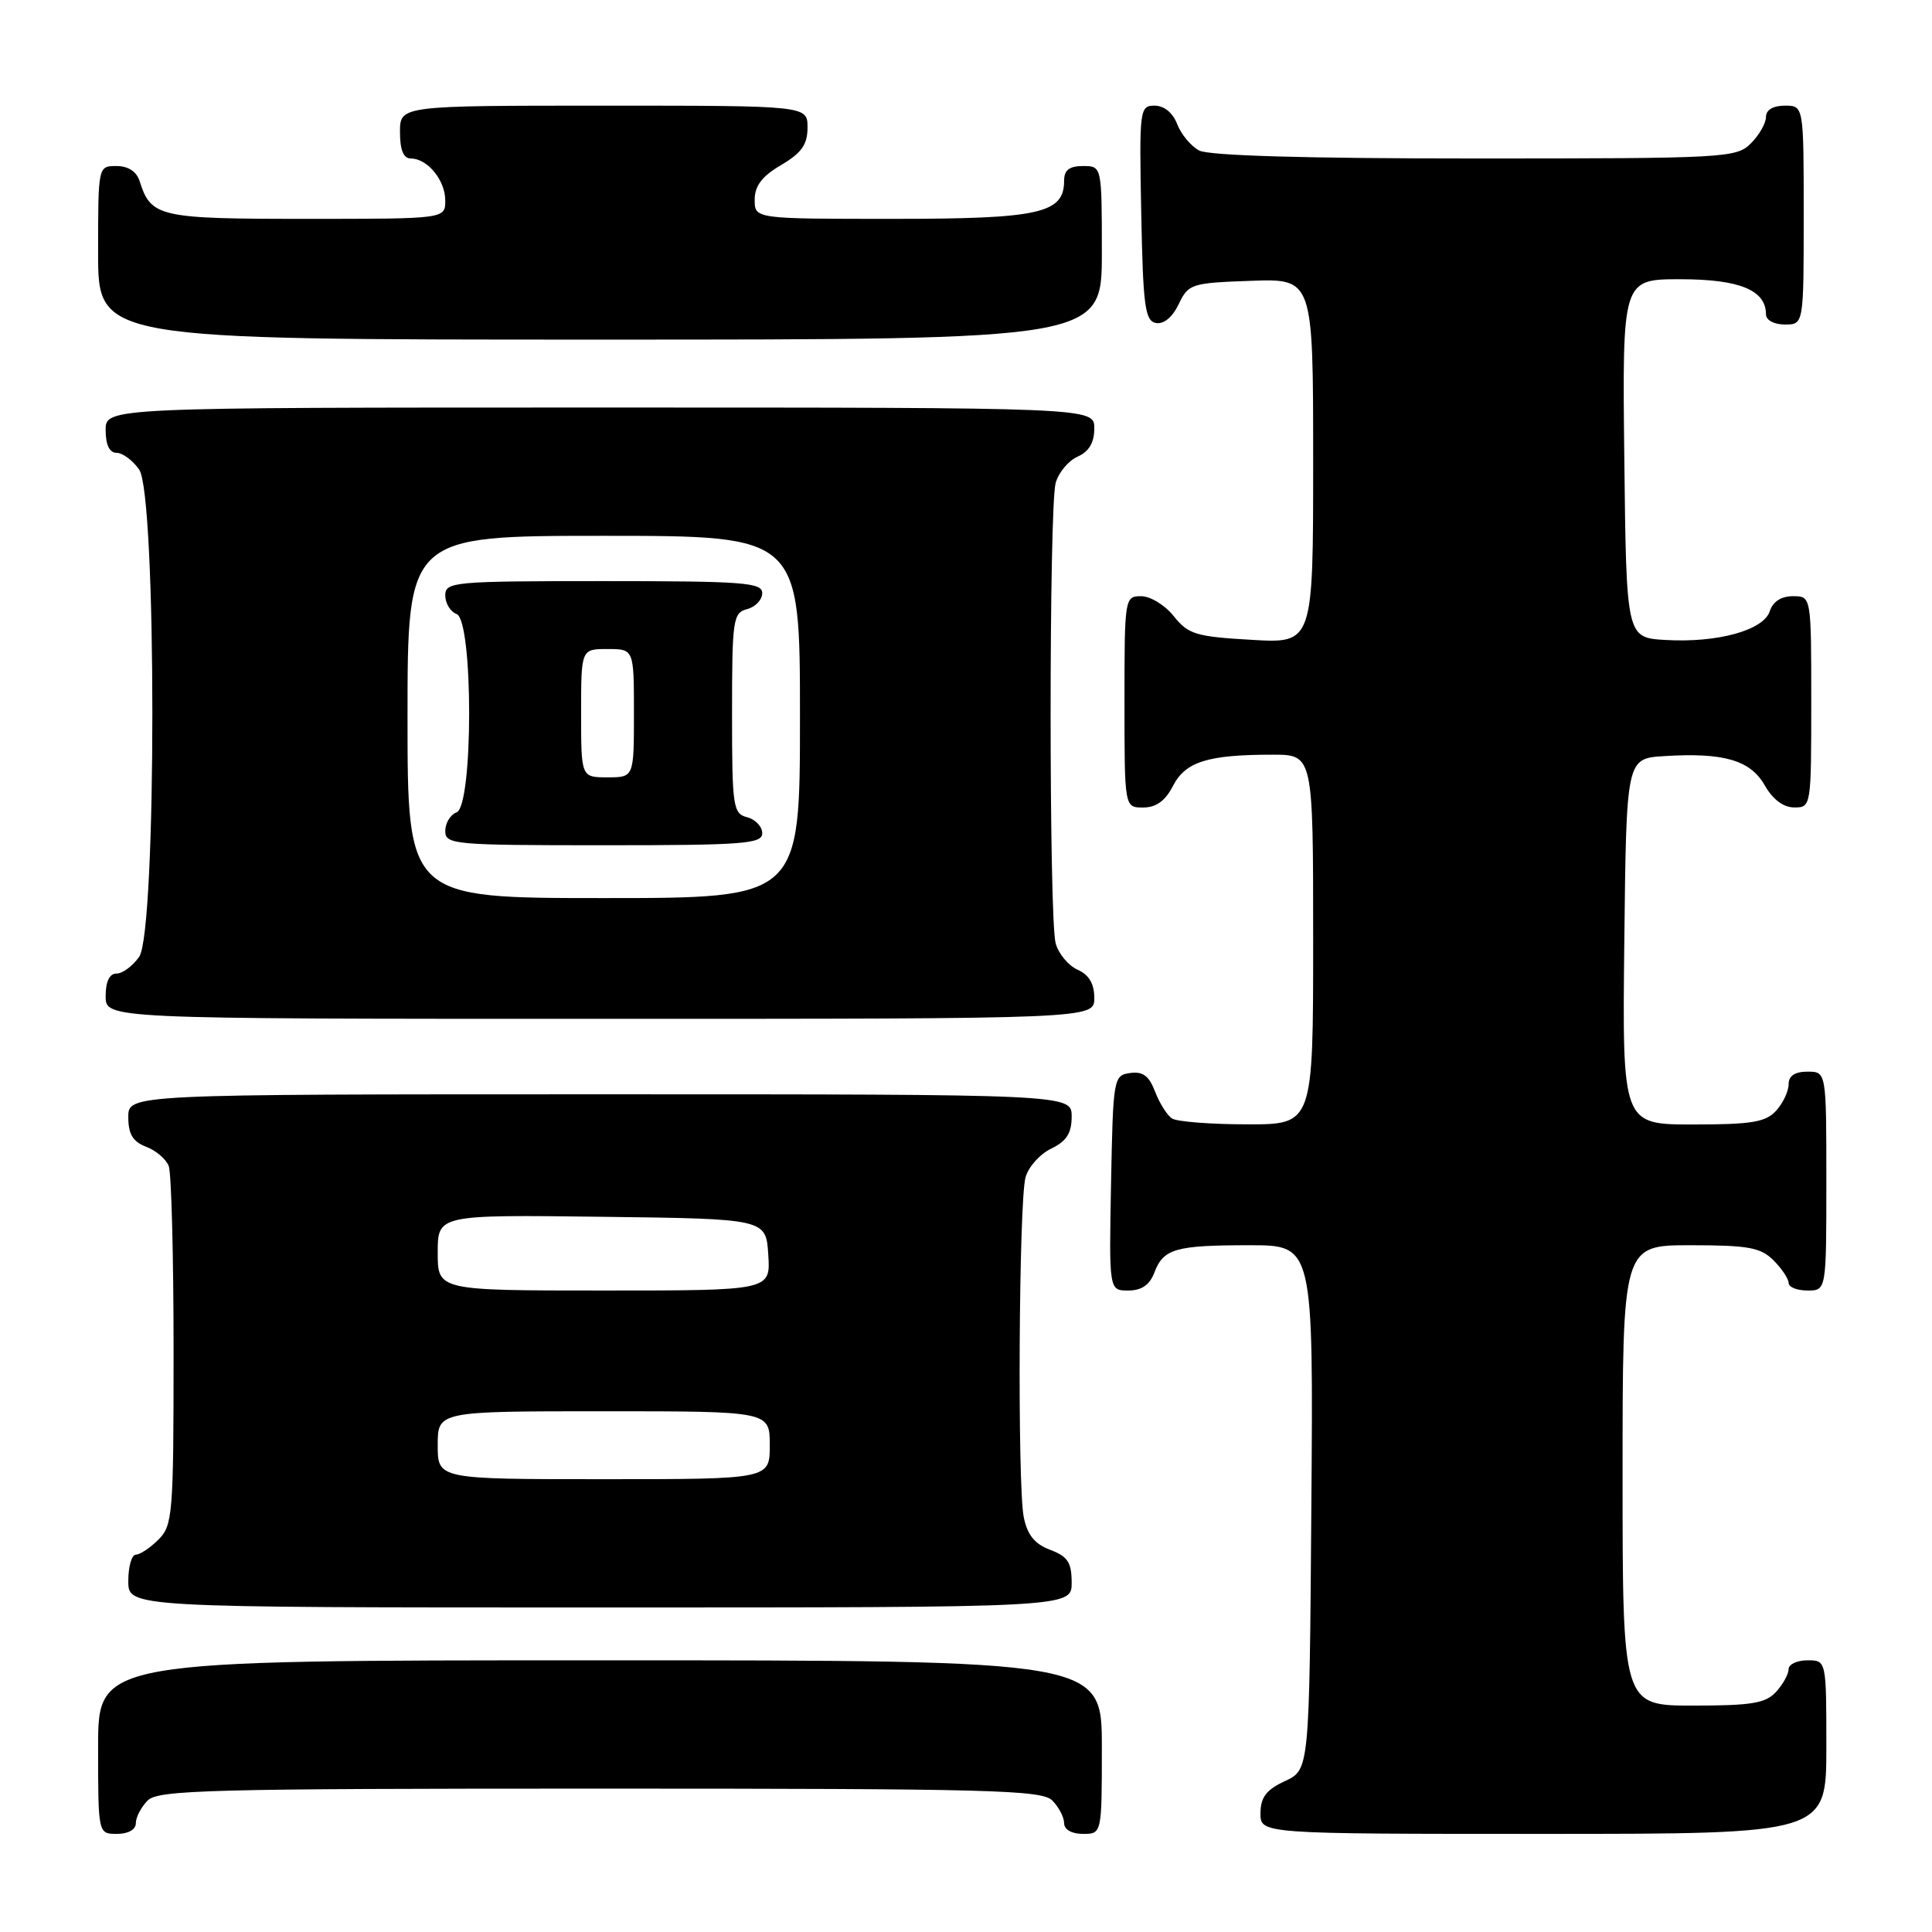<?xml version="1.0" encoding="UTF-8" standalone="no"?>
<!DOCTYPE svg PUBLIC "-//W3C//DTD SVG 1.1//EN" "http://www.w3.org/Graphics/SVG/1.1/DTD/svg11.dtd" >
<svg xmlns="http://www.w3.org/2000/svg" xmlns:xlink="http://www.w3.org/1999/xlink" version="1.1" viewBox="0 0 256 256">
 <g >
 <path fill="currentColor"
d=" M 18.00 241.57 C 18.00 240.79 18.71 239.44 19.57 238.57 C 20.96 237.18 27.78 237.00 79.50 237.00 C 131.22 237.00 138.04 237.18 139.43 238.57 C 140.29 239.44 141.00 240.79 141.00 241.57 C 141.00 242.43 142.00 243.00 143.50 243.00 C 146.00 243.00 146.00 243.00 146.00 231.50 C 146.00 220.00 146.00 220.00 79.50 220.00 C 13.00 220.00 13.00 220.00 13.00 231.50 C 13.00 243.00 13.00 243.00 15.50 243.00 C 17.00 243.00 18.00 242.43 18.00 241.57 Z  M 242.00 231.50 C 242.00 220.00 242.00 220.00 239.50 220.00 C 238.12 220.00 237.00 220.53 237.00 221.17 C 237.00 221.82 236.26 223.17 235.35 224.17 C 233.97 225.69 232.13 226.00 224.35 226.00 C 215.00 226.00 215.00 226.00 215.00 195.50 C 215.00 165.00 215.00 165.00 224.00 165.00 C 231.67 165.00 233.30 165.30 235.00 167.00 C 236.10 168.10 237.00 169.45 237.00 170.00 C 237.00 170.55 238.12 171.00 239.50 171.00 C 242.00 171.00 242.00 171.00 242.00 156.50 C 242.00 142.00 242.00 142.00 239.50 142.00 C 237.83 142.00 237.00 142.56 237.00 143.67 C 237.00 144.59 236.26 146.17 235.35 147.17 C 233.97 148.69 232.13 149.00 224.33 149.00 C 214.96 149.00 214.96 149.00 215.23 124.75 C 215.50 100.50 215.50 100.50 220.50 100.19 C 228.38 99.69 231.93 100.72 233.83 104.05 C 234.90 105.93 236.31 106.99 237.75 106.99 C 239.98 107.00 240.00 106.85 240.00 93.00 C 240.00 79.00 240.00 79.00 237.57 79.00 C 236.02 79.00 234.91 79.72 234.51 80.98 C 233.70 83.51 227.60 85.20 220.70 84.80 C 215.50 84.50 215.50 84.50 215.23 60.75 C 214.96 37.00 214.96 37.00 222.65 37.00 C 230.49 37.00 234.00 38.44 234.00 41.65 C 234.00 42.42 235.07 43.00 236.50 43.00 C 239.00 43.00 239.00 43.00 239.00 28.50 C 239.00 14.00 239.00 14.00 236.50 14.00 C 234.94 14.00 234.00 14.57 234.00 15.50 C 234.00 16.33 233.10 17.90 232.00 19.00 C 230.08 20.92 228.67 21.00 195.43 21.00 C 172.98 21.00 160.17 20.63 158.89 19.94 C 157.80 19.36 156.49 17.78 155.98 16.44 C 155.41 14.95 154.25 14.00 153.00 14.00 C 151.01 14.00 150.95 14.46 151.22 28.24 C 151.46 40.60 151.72 42.52 153.17 42.80 C 154.20 42.99 155.35 42.04 156.18 40.31 C 157.47 37.61 157.84 37.49 165.76 37.21 C 174.00 36.92 174.00 36.92 174.00 61.09 C 174.00 85.26 174.00 85.26 165.83 84.78 C 158.47 84.36 157.45 84.05 155.54 81.66 C 154.38 80.19 152.43 79.00 151.21 79.00 C 149.03 79.00 149.00 79.22 149.00 93.00 C 149.00 107.00 149.00 107.00 151.47 107.00 C 153.19 107.00 154.41 106.12 155.43 104.13 C 157.09 100.92 160.04 100.00 168.62 100.00 C 174.00 100.00 174.00 100.00 174.00 124.50 C 174.00 149.00 174.00 149.00 165.25 148.98 C 160.44 148.98 155.97 148.63 155.31 148.21 C 154.66 147.80 153.65 146.20 153.06 144.66 C 152.26 142.56 151.44 141.94 149.75 142.18 C 147.55 142.49 147.49 142.83 147.22 156.75 C 146.95 171.00 146.95 171.00 149.50 171.00 C 151.26 171.00 152.33 170.27 152.95 168.64 C 154.16 165.45 155.74 165.00 165.59 165.00 C 174.03 165.00 174.03 165.00 173.76 199.75 C 173.50 234.50 173.50 234.50 170.27 236.00 C 167.79 237.15 167.04 238.14 167.02 240.25 C 167.00 243.00 167.00 243.00 204.50 243.00 C 242.00 243.00 242.00 243.00 242.00 231.50 Z  M 142.00 209.72 C 142.00 207.03 141.49 206.24 139.15 205.36 C 137.09 204.58 136.13 203.39 135.65 201.02 C 134.80 196.74 135.00 159.23 135.89 156.00 C 136.27 154.62 137.80 152.91 139.29 152.20 C 141.33 151.21 142.00 150.16 142.00 147.95 C 142.00 145.00 142.00 145.00 79.50 145.00 C 17.00 145.00 17.00 145.00 17.00 148.02 C 17.00 150.28 17.60 151.28 19.36 151.95 C 20.66 152.44 22.01 153.59 22.36 154.51 C 22.71 155.42 23.00 166.48 23.00 179.08 C 23.00 200.67 22.88 202.12 21.00 204.00 C 19.90 205.10 18.55 206.00 18.00 206.00 C 17.45 206.00 17.00 207.57 17.00 209.50 C 17.00 213.00 17.00 213.00 79.50 213.00 C 142.00 213.00 142.00 213.00 142.00 209.72 Z  M 145.00 132.24 C 145.00 130.35 144.30 129.16 142.78 128.49 C 141.56 127.94 140.26 126.38 139.88 125.00 C 138.99 121.74 138.99 67.26 139.88 64.00 C 140.26 62.62 141.56 61.06 142.78 60.51 C 144.30 59.84 145.00 58.65 145.00 56.76 C 145.00 54.00 145.00 54.00 79.50 54.00 C 14.00 54.00 14.00 54.00 14.00 57.00 C 14.00 58.95 14.51 60.00 15.44 60.00 C 16.24 60.00 17.59 61.00 18.44 62.22 C 20.77 65.55 20.77 123.45 18.44 126.78 C 17.59 128.00 16.24 129.00 15.44 129.00 C 14.51 129.00 14.00 130.05 14.00 132.00 C 14.00 135.00 14.00 135.00 79.50 135.00 C 145.00 135.00 145.00 135.00 145.00 132.24 Z  M 146.00 33.50 C 146.00 22.00 146.00 22.00 143.50 22.00 C 141.69 22.00 141.00 22.54 141.00 23.94 C 141.00 28.28 137.78 29.00 118.28 29.00 C 100.00 29.00 100.00 29.00 100.00 26.47 C 100.00 24.63 100.96 23.36 103.50 21.87 C 106.22 20.26 107.00 19.16 107.00 16.90 C 107.00 14.00 107.00 14.00 80.00 14.00 C 53.00 14.00 53.00 14.00 53.00 17.50 C 53.00 19.87 53.46 21.00 54.43 21.00 C 56.64 21.00 59.00 23.88 59.00 26.57 C 59.00 29.00 59.00 29.00 40.57 29.00 C 21.03 29.00 20.01 28.77 18.50 23.99 C 18.09 22.72 16.98 22.00 15.43 22.00 C 13.00 22.00 13.00 22.00 13.00 33.50 C 13.00 45.00 13.00 45.00 79.50 45.00 C 146.00 45.00 146.00 45.00 146.00 33.50 Z  M 58.00 191.50 C 58.00 187.00 58.00 187.00 80.00 187.00 C 102.00 187.00 102.00 187.00 102.00 191.50 C 102.00 196.00 102.00 196.00 80.00 196.00 C 58.00 196.00 58.00 196.00 58.00 191.50 Z  M 58.00 165.98 C 58.00 160.96 58.00 160.96 79.75 161.23 C 101.50 161.50 101.50 161.50 101.80 166.25 C 102.11 171.00 102.11 171.00 80.05 171.00 C 58.00 171.00 58.00 171.00 58.00 165.98 Z  M 54.00 95.00 C 54.00 71.00 54.00 71.00 80.00 71.00 C 106.00 71.00 106.00 71.00 106.00 95.00 C 106.00 119.00 106.00 119.00 80.00 119.00 C 54.00 119.00 54.00 119.00 54.00 95.00 Z  M 101.00 110.41 C 101.00 109.53 100.10 108.58 99.00 108.29 C 97.13 107.80 97.00 106.93 97.00 94.50 C 97.00 82.07 97.13 81.20 99.00 80.71 C 100.10 80.42 101.00 79.47 101.00 78.59 C 101.00 77.19 98.55 77.00 80.00 77.00 C 60.06 77.00 59.00 77.10 59.00 78.89 C 59.00 79.93 59.67 81.05 60.50 81.36 C 62.72 82.21 62.72 106.79 60.50 107.64 C 59.67 107.95 59.00 109.07 59.00 110.11 C 59.00 111.90 60.06 112.00 80.00 112.00 C 98.55 112.00 101.00 111.81 101.00 110.41 Z  M 77.00 94.50 C 77.00 86.00 77.00 86.00 80.50 86.00 C 84.00 86.00 84.00 86.00 84.00 94.50 C 84.00 103.00 84.00 103.00 80.50 103.00 C 77.00 103.00 77.00 103.00 77.00 94.50 Z "/>
</g>
</svg>
